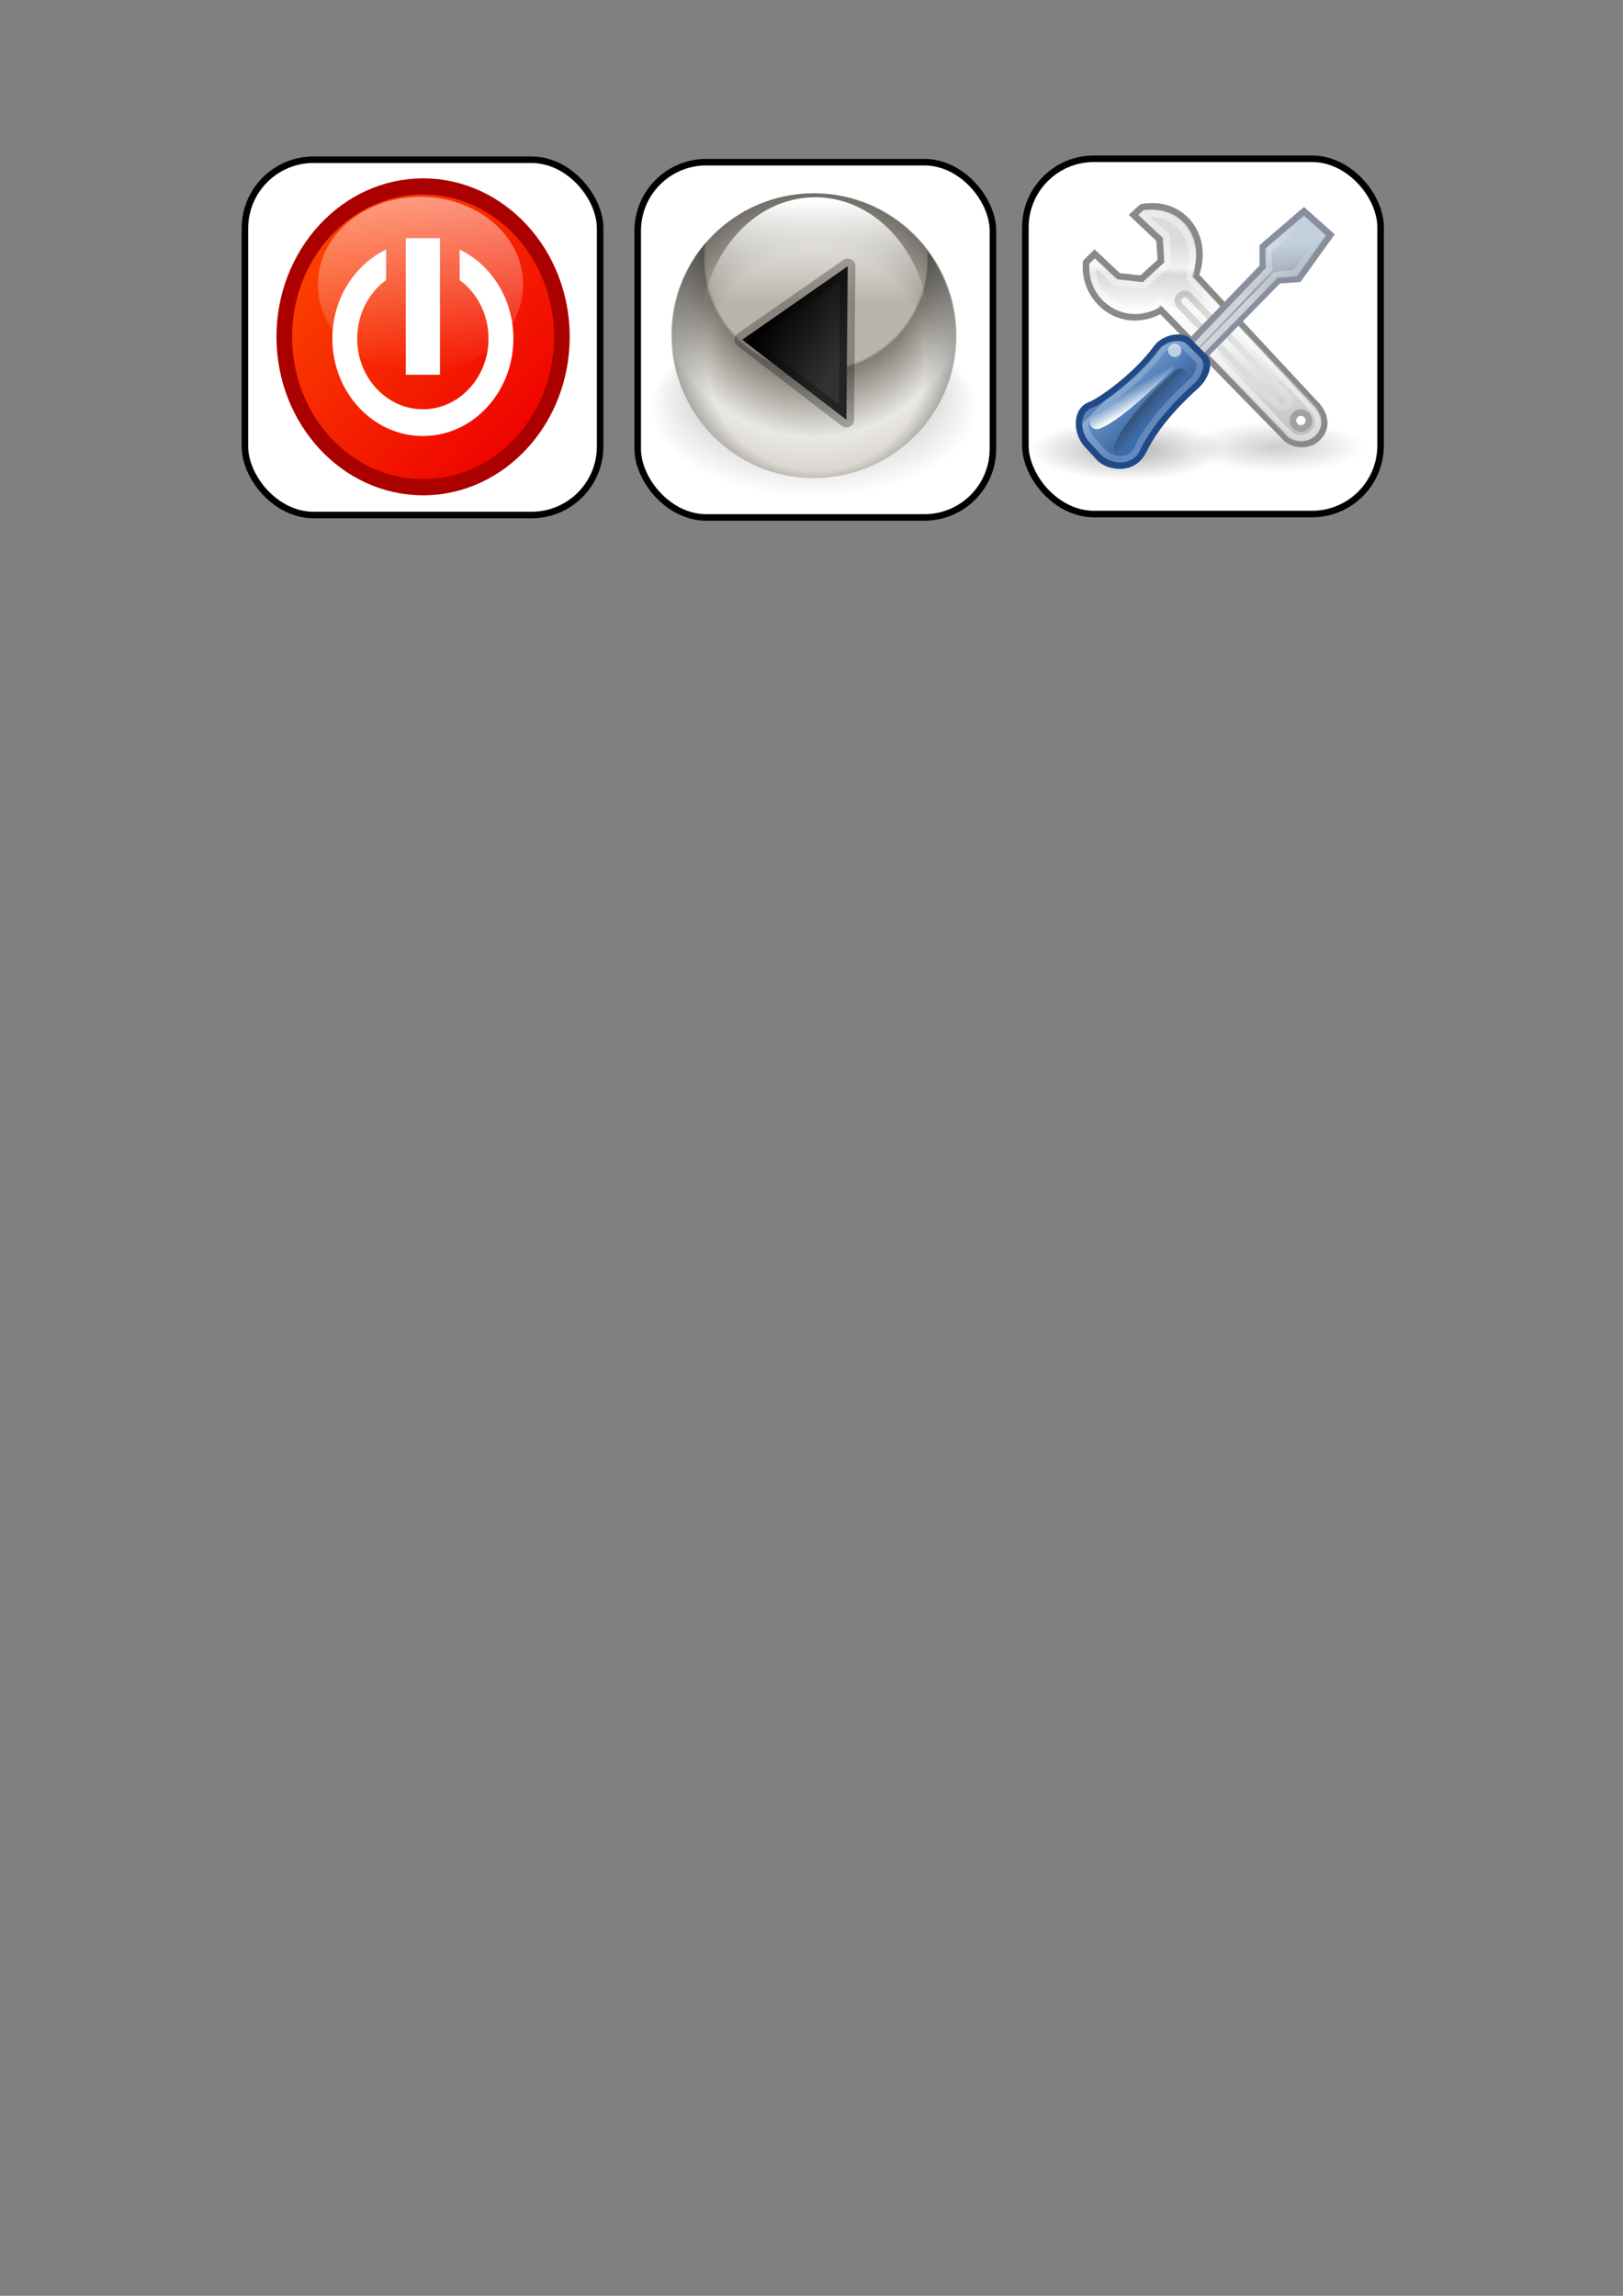 <?xml version="1.0" encoding="UTF-8" standalone="no"?>
<svg
   xmlns:a="http://ns.adobe.com/AdobeSVGViewerExtensions/3.0/"
   xmlns:dc="http://purl.org/dc/elements/1.1/"
   xmlns:cc="http://creativecommons.org/ns#"
   xmlns:rdf="http://www.w3.org/1999/02/22-rdf-syntax-ns#"
   xmlns:svg="http://www.w3.org/2000/svg"
   xmlns="http://www.w3.org/2000/svg"
   xmlns:xlink="http://www.w3.org/1999/xlink"
   version="1.0"
   width="744.094"
   height="1052.362"
   id="svg2">
  <rect width="100%" height="100%" fill="#808080" stroke="none"/>
  <defs
     id="defs4">
    <radialGradient
       cx="24.812"
       cy="39.125"
       r="17.688"
       fx="24.812"
       fy="39.125"
       id="radialGradient2260"
       xlink:href="#linearGradient3041"
       gradientUnits="userSpaceOnUse"
       gradientTransform="matrix(1,0,0,0.375,0,24.47)" />
    <linearGradient
       id="linearGradient3041">
      <stop
         id="stop3043"
         style="stop-color:#000000;stop-opacity:1"
         offset="0" />
      <stop
         id="stop3045"
         style="stop-color:#000000;stop-opacity:0"
         offset="1" />
    </linearGradient>
    <radialGradient
       cx="24.812"
       cy="39.125"
       r="17.688"
       fx="24.812"
       fy="39.125"
       id="radialGradient3047"
       xlink:href="#linearGradient3041"
       gradientUnits="userSpaceOnUse"
       gradientTransform="matrix(1,0,0,0.375,0,24.47)" />
    <linearGradient
       id="linearGradient3049">
      <stop
         id="stop3051"
         style="stop-color:#b6b6b6;stop-opacity:1"
         offset="0" />
      <stop
         id="stop2262"
         style="stop-color:#f2f2f2;stop-opacity:1"
         offset="0.5" />
      <stop
         id="stop2264"
         style="stop-color:#fafafa;stop-opacity:1"
         offset="0.676" />
      <stop
         id="stop2268"
         style="stop-color:#d8d8d8;stop-opacity:1"
         offset="0.841" />
      <stop
         id="stop2266"
         style="stop-color:#f2f2f2;stop-opacity:1"
         offset="0.875" />
      <stop
         id="stop3053"
         style="stop-color:#dbdbdb;stop-opacity:1"
         offset="1" />
    </linearGradient>
    <linearGradient
       x1="19.648"
       y1="42.254"
       x2="20.631"
       y2="6.776"
       id="linearGradient3055"
       xlink:href="#linearGradient3049"
       gradientUnits="userSpaceOnUse"
       gradientTransform="matrix(2.646,0,0,2.646,485.958,93.216)" />
    <linearGradient
       id="linearGradient3061">
      <stop
         id="stop3063"
         style="stop-color:#ffffff;stop-opacity:1"
         offset="0" />
      <stop
         id="stop3065"
         style="stop-color:#000000;stop-opacity:1"
         offset="1" />
    </linearGradient>
    <linearGradient
       x1="50.153"
       y1="-3.632"
       x2="25.291"
       y2="-4.3"
       id="linearGradient3067"
       xlink:href="#linearGradient3061"
       gradientUnits="userSpaceOnUse"
       gradientTransform="matrix(2.646,4.6617881e-8,-4.661788e-8,2.646,405.926,-282.964)" />
    <linearGradient
       id="linearGradient3077">
      <stop
         id="stop3079"
         style="stop-color:#98a0a9;stop-opacity:1"
         offset="0" />
      <stop
         id="stop3081"
         style="stop-color:#c3d0dd;stop-opacity:1"
         offset="1" />
    </linearGradient>
    <linearGradient
       x1="38.228"
       y1="13.603"
       x2="37.535"
       y2="6.629"
       id="linearGradient3083"
       xlink:href="#linearGradient3077"
       gradientUnits="userSpaceOnUse"
       gradientTransform="matrix(2.646,0,0,2.646,486.894,95.087)" />
    <linearGradient
       id="linearGradient2250">
      <stop
         id="stop2252"
         style="stop-color:#ffffff;stop-opacity:1"
         offset="0" />
      <stop
         id="stop2254"
         style="stop-color:#ffffff;stop-opacity:0"
         offset="1" />
    </linearGradient>
    <linearGradient
       x1="31.177"
       y1="19.822"
       x2="40.859"
       y2="9.657"
       id="linearGradient2256"
       xlink:href="#linearGradient2250"
       gradientUnits="userSpaceOnUse"
       gradientTransform="matrix(3.013,0,0,3.013,478.314,78.248)" />
    <linearGradient
       id="linearGradient3087">
      <stop
         id="stop3089"
         style="stop-color:#3465a4;stop-opacity:1"
         offset="0" />
      <stop
         id="stop3095"
         style="stop-color:#9fbce1;stop-opacity:1"
         offset="0" />
      <stop
         id="stop2242"
         style="stop-color:#6b95ca;stop-opacity:1"
         offset="0" />
      <stop
         id="stop2244"
         style="stop-color:#3d6aa5;stop-opacity:1"
         offset="0.75" />
      <stop
         id="stop3091"
         style="stop-color:#386eb4;stop-opacity:1"
         offset="1" />
    </linearGradient>
    <linearGradient
       x1="9.75"
       y1="32.284"
       x2="16.915"
       y2="39.443"
       id="linearGradient3093"
       xlink:href="#linearGradient3087"
       gradientUnits="userSpaceOnUse"
       gradientTransform="matrix(2.646,0,0,2.646,485.958,93.216)" />
    <linearGradient
       id="linearGradient2257">
      <stop
         id="stop2259"
         style="stop-color:#ffffff;stop-opacity:1"
         offset="0" />
      <stop
         id="stop2261"
         style="stop-color:#ffffff;stop-opacity:0"
         offset="1" />
    </linearGradient>
    <linearGradient
       x1="12.005"
       y1="35.688"
       x2="10.651"
       y2="33.195"
       id="linearGradient2263"
       xlink:href="#linearGradient2257"
       gradientUnits="userSpaceOnUse"
       gradientTransform="matrix(3.035,-0.079,0.079,3.035,483.115,78.487)" />
    <linearGradient
       id="linearGradient2265">
      <stop
         id="stop2267"
         style="stop-color:#000000;stop-opacity:1"
         offset="0" />
      <stop
         id="stop2269"
         style="stop-color:#000000;stop-opacity:0"
         offset="1" />
    </linearGradient>
    <linearGradient
       x1="14.018"
       y1="36.943"
       x2="15.416"
       y2="38.268"
       id="linearGradient2271"
       xlink:href="#linearGradient2265"
       gradientUnits="userSpaceOnUse"
       gradientTransform="matrix(2.646,-0.052,0.052,2.646,484.833,90.505)" />
    <linearGradient
       x1="-235.587"
       y1="318.716"
       x2="-234.987"
       y2="318.116"
       id="path205_1_"
       gradientUnits="userSpaceOnUse"
       gradientTransform="matrix(0.307,0,0,-0.31,81.682,119.612)">
      <stop
         id="stop160"
         style="stop-color:#ffffff;stop-opacity:1"
         offset="0" />
      <stop
         id="stop161"
         style="stop-color:#fdfdfd;stop-opacity:1"
         offset="0.373" />
      <stop
         id="stop162"
         style="stop-color:#f6f6f6;stop-opacity:1"
         offset="0.507" />
      <stop
         id="stop163"
         style="stop-color:#ebebeb;stop-opacity:1"
         offset="0.603" />
      <stop
         id="stop164"
         style="stop-color:#dadada;stop-opacity:1"
         offset="0.68" />
      <stop
         id="stop165"
         style="stop-color:#c4c4c4;stop-opacity:1"
         offset="0.746" />
      <stop
         id="stop166"
         style="stop-color:#a8a8a8;stop-opacity:1"
         offset="0.805" />
      <stop
         id="stop167"
         style="stop-color:#888888;stop-opacity:1"
         offset="0.858" />
      <stop
         id="stop168"
         style="stop-color:#626262;stop-opacity:1"
         offset="0.907" />
      <stop
         id="stop169"
         style="stop-color:#373737;stop-opacity:1"
         offset="0.952" />
      <stop
         id="stop170"
         style="stop-color:#090909;stop-opacity:1"
         offset="0.993" />
      <stop
         id="stop171"
         style="stop-color:#000000;stop-opacity:1"
         offset="1" />
      <a:midPointStop
         id="midPointStop172"
         style="stop-color:#FFFFFF"
         offset="0" />
      <a:midPointStop
         id="midPointStop173"
         style="stop-color:#FFFFFF"
         offset="0.5" />
      <a:midPointStop
         id="midPointStop174"
         style="stop-color:#FDFDFD"
         offset="0.373" />
      <a:midPointStop
         id="midPointStop175"
         style="stop-color:#FDFDFD"
         offset="0.5" />
      <a:midPointStop
         id="midPointStop176"
         style="stop-color:#F6F6F6"
         offset="0.507" />
      <a:midPointStop
         id="midPointStop177"
         style="stop-color:#F6F6F6"
         offset="0.5" />
      <a:midPointStop
         id="midPointStop178"
         style="stop-color:#EBEBEB"
         offset="0.603" />
      <a:midPointStop
         id="midPointStop179"
         style="stop-color:#EBEBEB"
         offset="0.5" />
      <a:midPointStop
         id="midPointStop180"
         style="stop-color:#DADADA"
         offset="0.68" />
      <a:midPointStop
         id="midPointStop181"
         style="stop-color:#DADADA"
         offset="0.5" />
      <a:midPointStop
         id="midPointStop182"
         style="stop-color:#C4C4C4"
         offset="0.746" />
      <a:midPointStop
         id="midPointStop183"
         style="stop-color:#C4C4C4"
         offset="0.5" />
      <a:midPointStop
         id="midPointStop184"
         style="stop-color:#A8A8A8"
         offset="0.805" />
      <a:midPointStop
         id="midPointStop185"
         style="stop-color:#A8A8A8"
         offset="0.5" />
      <a:midPointStop
         id="midPointStop186"
         style="stop-color:#888888"
         offset="0.858" />
      <a:midPointStop
         id="midPointStop187"
         style="stop-color:#888888"
         offset="0.5" />
      <a:midPointStop
         id="midPointStop188"
         style="stop-color:#626262"
         offset="0.907" />
      <a:midPointStop
         id="midPointStop189"
         style="stop-color:#626262"
         offset="0.5" />
      <a:midPointStop
         id="midPointStop190"
         style="stop-color:#373737"
         offset="0.952" />
      <a:midPointStop
         id="midPointStop191"
         style="stop-color:#373737"
         offset="0.5" />
      <a:midPointStop
         id="midPointStop192"
         style="stop-color:#090909"
         offset="0.993" />
      <a:midPointStop
         id="midPointStop193"
         style="stop-color:#090909"
         offset="0.5" />
      <a:midPointStop
         id="midPointStop194"
         style="stop-color:#000000"
         offset="1" />
    </linearGradient>
    <linearGradient
       x1="-235.587"
       y1="318.716"
       x2="-234.987"
       y2="318.116"
       id="linearGradient2114"
       xlink:href="#path205_1_"
       gradientUnits="userSpaceOnUse"
       gradientTransform="matrix(0.918,0,0,-0.998,369.236,466.227)" />
    <linearGradient
       x1="-232.33"
       y1="353.981"
       x2="-137.707"
       y2="259.358"
       id="path213_1_"
       gradientUnits="userSpaceOnUse"
       gradientTransform="matrix(0.307,0,0,-0.31,81.682,119.612)">
      <stop
         id="stop199"
         style="stop-color:#fb3d00;stop-opacity:1"
         offset="0" />
      <stop
         id="stop200"
         style="stop-color:#ee0000;stop-opacity:1"
         offset="1" />
      <a:midPointStop
         id="midPointStop201"
         style="stop-color:#FB7462"
         offset="0" />
      <a:midPointStop
         id="midPointStop202"
         style="stop-color:#FB7462"
         offset="0.5" />
      <a:midPointStop
         id="midPointStop203"
         style="stop-color:#FC2829"
         offset="1" />
    </linearGradient>
    <linearGradient
       x1="-232.33"
       y1="353.981"
       x2="-137.707"
       y2="259.358"
       id="linearGradient2110"
       xlink:href="#path213_1_"
       gradientUnits="userSpaceOnUse"
       gradientTransform="matrix(0.918,0,0,-0.998,369.236,466.227)" />
    <linearGradient
       id="linearGradient4319">
      <stop
         id="stop4321"
         style="stop-color:#ffffff;stop-opacity:0.764"
         offset="0" />
      <stop
         id="stop4323"
         style="stop-color:#ffffff;stop-opacity:0"
         offset="1" />
    </linearGradient>
    <linearGradient
       x1="20.839"
       y1="-5.557"
       x2="20.839"
       y2="31.288"
       id="linearGradient4325"
       xlink:href="#linearGradient4319"
       gradientUnits="userSpaceOnUse" />
    <linearGradient
       id="linearGradient836">
      <stop
         id="stop837"
         style="stop-color:#ffffff;stop-opacity:0"
         offset="0" />
      <stop
         id="stop838"
         style="stop-color:#fff"
         offset="1" />
    </linearGradient>
    <linearGradient
       id="linearGradient835"
       y2="24.763"
       y1="80.779"
       x2="149.518"
       x1="86.996"
       gradientTransform="scale(0.846,1.182)"
       gradientUnits="userSpaceOnUse">
      <stop
         id="stop833"
         style="stop-color:#323232"
         offset="0" />
      <stop
         id="stop1430"
         style="stop-color:#000000"
         offset=".5" />
      <stop
         id="stop834"
         style="stop-color:#ffffff"
         offset="1" />
    </linearGradient>
    <linearGradient
       id="linearGradient839"
       y2="498.94"
       xlink:href="#linearGradient836"
       y1="521.183"
       x2="153.841"
       x1="153.841"
       gradientUnits="userSpaceOnUse" />
    <radialGradient
       id="radialGradient840"
       fx="100.76"
       fy="461.42"
       cx="100.05"
       cy="483.733"
       r="27.352"
       gradientUnits="userSpaceOnUse">
      <stop
         id="stop1398"
         style="stop-color:#000000;stop-opacity:.537"
         offset="0" />
      <stop
         id="stop1400"
         style="stop-color:#ffffff;stop-opacity:.267"
         offset=".5" />
      <stop
         id="stop1401"
         style="stop-color:#000000;stop-opacity:.133"
         offset=".75" />
      <stop
         id="stop1399"
         style="stop-color:#000000;stop-opacity:0"
         offset="1" />
    </radialGradient>
    <linearGradient
       id="linearGradient863"
       y2="271.873"
       xlink:href="#linearGradient836"
       y1="393.436"
       x2="280.871"
       x1="252.476"
       gradientUnits="userSpaceOnUse"
       gradientTransform="translate(832.492,41.712)" />
    <radialGradient
       id="radialGradient1402"
       fx="101.849"
       fy="457.101"
       cy="480.494"
       cx="99.33"
       r="42.109"
       gradientUnits="userSpaceOnUse">
      <stop
         id="stop842"
         style="stop-color:#bab5ab"
         offset="0" />
      <stop
         id="stop844"
         style="stop-color:#bab5ab"
         offset=".504" />
      <stop
         id="stop845"
         style="stop-color:#807d74"
         offset=".514" />
      <stop
         id="stop846"
         style="stop-color:#eae8e3"
         offset=".705" />
      <stop
         id="stop843"
         style="stop-color:#bab5ab"
         offset="1" />
    </radialGradient>
    <radialGradient
       id="radialGradient1415"
       fx="101.49"
       fy="495.61"
       cy="481.574"
       cx="99.33"
       r="42.109"
       gradientUnits="userSpaceOnUse">
      <stop
         id="stop1417"
         style="stop-color:#000000;stop-opacity:0"
         offset="0" />
      <stop
         id="stop1419"
         style="stop-color:#000000;stop-opacity:0"
         offset=".5" />
      <stop
         id="stop1418"
         style="stop-color:#000000"
         offset="1" />
    </radialGradient>
  </defs>
  <g
     id="menu">
    <rect
       width="162.857"
       height="162.857"
       rx="31.429"
       ry="31.429"
       x="292.371"
       y="74.338"
       id="frame_menu"
       style="fill:#ffffff;fill-opacity:1;stroke:#000000;stroke-width:3;stroke-miterlimit:4;stroke-dasharray:none;stroke-opacity:1" />
    <g
       id="g1626"
       transform="matrix(-1,0,0,1,455.213,76.04)">
      <circle
         id="path1395"
         style="fill:url(#radialGradient840);fill-rule:evenodd;stroke-width:3.081;stroke-opacity:0.372"
         transform="matrix(2.731,0,0,1.488,-191.09,-608.76)"
         cx="100.05"
         cy="483.733"
         r="27.352" />
      <circle
         id="path855"
         style="fill:url(#radialGradient1402);fill-rule:evenodd;stroke-width:3.081;stroke-opacity:0.372"
         transform="matrix(-2.386,0,0,2.386,321.07,-1076.3)"
         cx="100.05"
         cy="483.733"
         r="27.352" />
      <circle
         id="path1414"
         style="fill:url(#radialGradient1415);fill-rule:evenodd;stroke-width:3.081;stroke-opacity:0.372"
         transform="matrix(-2.386,0,0,2.386,320.68,-1076.4)"
         cx="100.05"
         cy="483.733"
         r="27.352" />
      <circle
         id="path856"
         style="fill:url(#linearGradient839);fill-rule:evenodd;stroke-width:1pt;stroke-opacity:0.372"
         transform="matrix(-1.775,0,0,2.095,357.44,-1029.2)"
         cx="155.473"
         cy="527.64"
         r="29.511" />
      <path
         id="path1440"
         style="fill:url(#linearGradient835);fill-rule:evenodd;stroke:#000000;stroke-width:7.042;stroke-linecap:round;stroke-linejoin:round;stroke-opacity:0.273"
         d="M 67.159,116.37 66.563,46.019 114.95,79.692 Z" />
    </g>
  </g>
  <g
     id="quit">
    <rect
       width="162.857"
       height="162.857"
       rx="31.429"
       ry="31.429"
       x="112.286"
       y="73.219"
       id="frame1"
       style="fill:#ffffff;fill-opacity:1;stroke:#000000;stroke-width:3;stroke-miterlimit:4;stroke-dasharray:none;stroke-opacity:1" />
    <path
       d="m 135.656,197.541 35.234,-83.062 c 0.961,-3.124 9.557,-8.649 13.352,-7.919 l 66.139,5.978 c -0.778,-0.502 -1.694,-0.882 -2.723,-1.078 l -64.606,-6.883 c -3.797,-0.727 -12.391,4.798 -13.352,7.919 l -35.231,83.065 c -0.548,1.779 -0.033,3.559 1.215,4.894 -0.305,-0.92 -0.332,-1.915 -0.027,-2.915 z"
       id="path170"
       style="fill:none;stroke:none" />
    <g
       transform="matrix(2.992,0,0,3.218,124.821,81.353)"
       id="Layer_2"
       style="stroke:#000000">
      <path
         d="M 48,48 H 0 V 0 h 48 z"
         id="path241"
         style="fill:none;stroke:none" />
    </g>
    <path
       d="m 154.776,146.927 c -0.326,-0.199 -0.697,-0.322 -1.098,-0.322 -1.26,0 -2.283,1.113 -2.283,2.481 0,0.37 0.081,0.718 0.215,1.033 0.458,-1.586 1.664,-2.809 3.166,-3.192 z"
       id="path205"
       style="fill:url(#linearGradient2114);stroke:none" />
    <path
       d="m 130.943,154.398 c 0,37.747 28.274,68.456 63.03,68.456 34.755,0 63.033,-30.71 63.033,-68.456 0,-37.747 -28.274,-68.46 -63.033,-68.46 -34.752,0.003 -63.03,30.713 -63.03,68.46 z"
       id="path197"
       style="fill:#000000;fill-opacity:1;stroke:#ab0000;stroke-width:8.378;stroke-miterlimit:4;stroke-opacity:1" />
    <path
       d="m 133.935,154.398 c 0,36.032 26.88,65.239 60.037,65.239 33.161,0 60.04,-29.207 60.04,-65.239 0,-36.032 -26.88,-65.242 -60.04,-65.242 -33.155,0.003 -60.037,29.21 -60.037,65.242 z"
       id="path213"
       style="fill:url(#linearGradient2110);stroke:none" />
    <g
       transform="matrix(0.497,0,0,0.535,-226.824,-1.843)"
       id="g1811"
       style="stroke:none;stroke-opacity:1">
      <path
         d="m 880.4,217.248 v 26.155 c 16.058,10.903 26.629,29.309 26.629,50.139 0,33.395 -27.169,60.563 -60.564,60.563 -33.395,0 -60.564,-27.168 -60.564,-60.563 0,-20.83 10.571,-39.235 26.629,-50.139 v -26.155 c -29.181,13.031 -49.571,42.325 -49.571,76.294 0,46.044 37.46,83.505 83.506,83.505 46.045,0 83.506,-37.46 83.506,-83.505 0,-33.969 -20.39,-63.263 -49.571,-76.294 z"
         id="path596"
         style="fill:#ffffff;stroke-width:8.616;stroke-miterlimit:4" />
      <path
         d="M 862.238,324.532 H 830.693 V 207.495 h 31.545 z"
         id="path598"
         style="fill:#ffffff;stroke-width:8.616;stroke-miterlimit:4" />
    </g>
    <path
       d="m 33.826,19.409 a 12.987,11.879 0 1 1 -25.973,0 12.987,11.879 0 1 1 25.973,0 z"
       transform="matrix(3.619,0,0,3.359,117.367,65.288)"
       id="path3591"
       style="display:inline;overflow:visible;visibility:visible;opacity:1;fill:url(#linearGradient4325);fill-opacity:1;fill-rule:evenodd;stroke:none;stroke-width:1;stroke-linecap:round;stroke-linejoin:round;stroke-miterlimit:4;stroke-dasharray:none;stroke-dashoffset:0;stroke-opacity:1;marker:none;marker-start:none;marker-mid:none;marker-end:none" />
  </g>
  <g
     id="options">
    <rect
       width="162.857"
       height="162.857"
       rx="31.429"
       ry="31.429"
       x="470.102"
       y="72.772"
       id="a"
       style="fill:#ffffff;fill-opacity:1;stroke:#000000;stroke-width:3;stroke-miterlimit:4;stroke-dasharray:none;stroke-opacity:1" />
    <path
       d="m 42.5,39.125 a 17.688,6.625 0 1 1 -35.375,0 17.688,6.625 0 1 1 35.375,0 z"
       transform="matrix(2.263,0,0,1.744,529.658,136.589)"
       id="path2258"
       style="display:inline;overflow:visible;visibility:visible;opacity:0.199;fill:url(#radialGradient2260);fill-opacity:1;fill-rule:nonzero;stroke:none;stroke-width:1;stroke-linecap:butt;stroke-linejoin:miter;stroke-miterlimit:4;stroke-dasharray:none;stroke-dashoffset:0;stroke-opacity:1;marker:none;marker-start:none;marker-mid:none;marker-end:none" />
    <path
       d="m 42.5,39.125 a 17.688,6.625 0 1 1 -35.375,0 17.688,6.625 0 1 1 35.375,0 z"
       transform="matrix(2.519,0,0,2.065,454.332,125.605)"
       id="path3039"
       style="display:inline;overflow:visible;visibility:visible;opacity:0.312;fill:url(#radialGradient3047);fill-opacity:1;fill-rule:nonzero;stroke:none;stroke-width:1;stroke-linecap:butt;stroke-linejoin:miter;stroke-miterlimit:4;stroke-dasharray:none;stroke-dashoffset:0;stroke-opacity:1;marker:none;marker-start:none;marker-mid:none;marker-end:none" />
    <path
       d="m 532.266,142.17 57.224,58.547 c 2.315,2.646 9.652,4.691 14.554,0 4.734,-4.53 3.639,-10.916 -0.992,-15.546 l -54.908,-58.878 c 6.779,-18.831 -6.942,-34.648 -24.643,-31.258 l -3.804,3.473 11.908,11.246 0.662,9.923 -8.891,8.116 -10.625,-1.169 -10.916,-10.254 c 0,0 -3.827,3.781 -3.827,3.781 -1.78,16.997 15.992,32.188 34.258,22.019 z"
       id="path2140"
       style="display:inline;overflow:visible;visibility:visible;opacity:1;fill:url(#linearGradient3055);fill-opacity:1;fill-rule:nonzero;stroke:#888a85;stroke-width:3.013;stroke-linecap:butt;stroke-linejoin:miter;stroke-miterlimit:4;stroke-dasharray:none;stroke-dashoffset:0;stroke-opacity:1;marker:none;marker-start:none;marker-mid:none;marker-end:none" />
    <path
       d="m 532.901,138.327 57.858,60.342 c 1.792,2.049 7.472,3.632 11.267,0 3.665,-3.507 2.817,-8.45 -0.768,-12.035 l -55.714,-59.118 c 4.519,-19.584 -5.6,-30.144 -20.665,-29.767 l -0.814,0.824 10.855,9.751 0.392,12.6 -10.889,9.938 -12.782,-1.381 -9.571,-9.013 -1.062,1.296 c -0.942,17.984 19.559,26.167 31.894,16.563 z"
       id="path3057"
       style="display:inline;overflow:visible;visibility:visible;opacity:0.426;fill:none;fill-opacity:1;fill-rule:nonzero;stroke:#ffffff;stroke-width:3.013;stroke-linecap:butt;stroke-linejoin:miter;stroke-miterlimit:4;stroke-dasharray:none;stroke-dashoffset:0;stroke-opacity:1;marker:none;marker-start:none;marker-mid:none;marker-end:none" />
    <rect
       width="70.106"
       height="6.193"
       rx="2.663"
       ry="2.663"
       x="474.793"
       y="-295.826"
       transform="rotate(45.738)"
       id="rect3059"
       style="display:inline;overflow:visible;visibility:visible;opacity:0.17;fill:none;fill-opacity:1;fill-rule:nonzero;stroke:url(#linearGradient3067);stroke-width:3.013;stroke-linecap:butt;stroke-linejoin:miter;stroke-miterlimit:4;stroke-dasharray:none;stroke-dashoffset:0;stroke-opacity:1;marker:none;marker-start:none;marker-mid:none;marker-end:none" />
    <path
       d="m 546.102,169.015 c 2.511,-2.153 40.024,-40.52 40.024,-40.52 l 9.262,-0.662 14.554,-20.177 -12.125,-10.802 -18.854,16.208 v 9.262 l -38.37,39.858 c -1.819,1.819 3.194,8.817 5.51,6.833 z"
       id="path2144"
       style="display:inline;overflow:visible;visibility:visible;opacity:1;fill:url(#linearGradient3083);fill-opacity:1;fill-rule:nonzero;stroke:#878f9d;stroke-width:3.013;stroke-linecap:butt;stroke-linejoin:miter;stroke-miterlimit:4;stroke-dasharray:none;stroke-dashoffset:0;stroke-opacity:1;marker:none;marker-start:none;marker-mid:none;marker-end:none" />
    <path
       d="m 545.811,165.881 c 1.949,-1.67 39.242,-39.861 39.242,-39.861 l 8.824,-0.747 12.696,-17.06 -8.707,-7.68 -16.501,14.214 0.468,8.59 -38.193,40.049 c -1.412,1.412 0.373,4.035 2.17,2.495 z"
       id="path3085"
       style="display:inline;overflow:visible;visibility:visible;opacity:0.54;fill:none;fill-opacity:1;fill-rule:nonzero;stroke:url(#linearGradient2256);stroke-width:3.013;stroke-linecap:butt;stroke-linejoin:miter;stroke-miterlimit:4;stroke-dasharray:none;stroke-dashoffset:0;stroke-opacity:1;marker:none;marker-start:none;marker-mid:none;marker-end:none" />
    <path
       d="m 503.82,209.648 c 3.967,4.415 14.986,6.412 19.872,-2.139 2.131,-3.728 6.309,-14.169 24.951,-30.947 3.131,-2.815 6.447,-9.253 3.636,-12.726 l -7.277,-7.277 c -2.977,-3.308 -11.252,-1.765 -14.647,2.865 -10.12,13.848 -26.653,24.872 -30.381,26.203 -7.134,2.548 -6.331,13.065 -1.611,18.067 z"
       id="path2142"
       style="display:inline;overflow:visible;visibility:visible;fill:url(#linearGradient3093);fill-opacity:1;fill-rule:nonzero;stroke:#204a87;stroke-width:3.013;stroke-linecap:butt;stroke-linejoin:miter;stroke-miterlimit:4;stroke-dashoffset:0;stroke-opacity:1;marker:none;marker-start:none;marker-mid:none;marker-end:none" />
    <path
       d="m 43.25,37.5 a 1.375,1.375 0 1 1 -2.75,0 1.375,1.375 0 1 1 2.75,0 z"
       transform="matrix(2.646,0,0,2.646,485.627,93.546)"
       id="path2146"
       style="display:inline;overflow:visible;visibility:visible;opacity:1;fill:#ffffff;fill-opacity:1;fill-rule:nonzero;stroke:#a1a1a1;stroke-width:1.139;stroke-linecap:butt;stroke-linejoin:miter;stroke-miterlimit:4;stroke-dasharray:none;stroke-dashoffset:0;stroke-opacity:1;marker:none;marker-start:none;marker-mid:none;marker-end:none" />
    <path
       d="m 20.771,28.201 a 1.768,1.768 0 1 1 -3.536,0 1.768,1.768 0 1 1 3.536,0 z"
       transform="matrix(1.72,0,0,1.72,505.897,112.147)"
       id="path3101"
       style="display:inline;overflow:visible;visibility:visible;opacity:0.602;fill:#ffffff;fill-opacity:1;fill-rule:nonzero;stroke:none;stroke-width:1;stroke-linecap:butt;stroke-linejoin:miter;stroke-miterlimit:4;stroke-dasharray:none;stroke-dashoffset:0;stroke-opacity:1;marker:none;marker-start:none;marker-mid:none;marker-end:none" />
    <path
       d="m 534.593,167.507 c 0,0 -21.603,21.993 -31.722,25.722"
       id="path3103"
       style="display:inline;overflow:visible;visibility:visible;opacity:1;fill:none;fill-opacity:1;fill-rule:nonzero;stroke:url(#linearGradient2263);stroke-width:6.913;stroke-linecap:round;stroke-linejoin:round;stroke-miterlimit:4;stroke-dasharray:none;stroke-dashoffset:0;stroke-opacity:1;marker:none;marker-start:none;marker-mid:none;marker-end:none" />
    <path
       d="m 504.846,206.259 c 4.342,5.259 13.858,6.512 16.846,-1.117 2.053,-5.241 10.044,-17.071 24.699,-30.26 2.461,-2.213 5.069,-7.274 2.858,-10.005 l -5.721,-5.721 c -2.34,-2.6 -8.845,-1.387 -11.514,2.252 -7.956,10.887 -25.56,25.127 -29.815,26.531 -6.589,2.174 -5.354,9.706 -1.643,13.638 z"
       id="path2270"
       style="display:inline;overflow:visible;visibility:visible;opacity:0.199;fill:none;fill-opacity:1;fill-rule:nonzero;stroke:#ffffff;stroke-width:3.013;stroke-linecap:butt;stroke-linejoin:miter;stroke-miterlimit:4;stroke-dasharray:none;stroke-dashoffset:0;stroke-opacity:1;marker:none;marker-start:none;marker-mid:none;marker-end:none" />
    <path
       d="m 541.058,172.436 c 0,0 -22.063,19.938 -26.857,32.721"
       id="path2247"
       style="display:inline;overflow:visible;visibility:visible;opacity:0.278;fill:none;fill-opacity:1;fill-rule:nonzero;stroke:url(#linearGradient2271);stroke-width:6.913;stroke-linecap:round;stroke-linejoin:round;stroke-miterlimit:4;stroke-dashoffset:0;stroke-opacity:1;marker:none;marker-start:none;marker-mid:none;marker-end:none" />
  </g>
  <path
     id="path862"
     style="fill:url(#linearGradient863);fill-rule:evenodd"
     d="m 1193.822,438.352 c 0,63.57 -51.59,115.16 -115.16,115.16 -63.58,0 -115.17,-51.59 -115.17,-115.16 0,-63.57 51.59,-115.17 115.17,-115.17 63.57,0 115.16,51.6 115.16,115.17 z" />
</svg>

